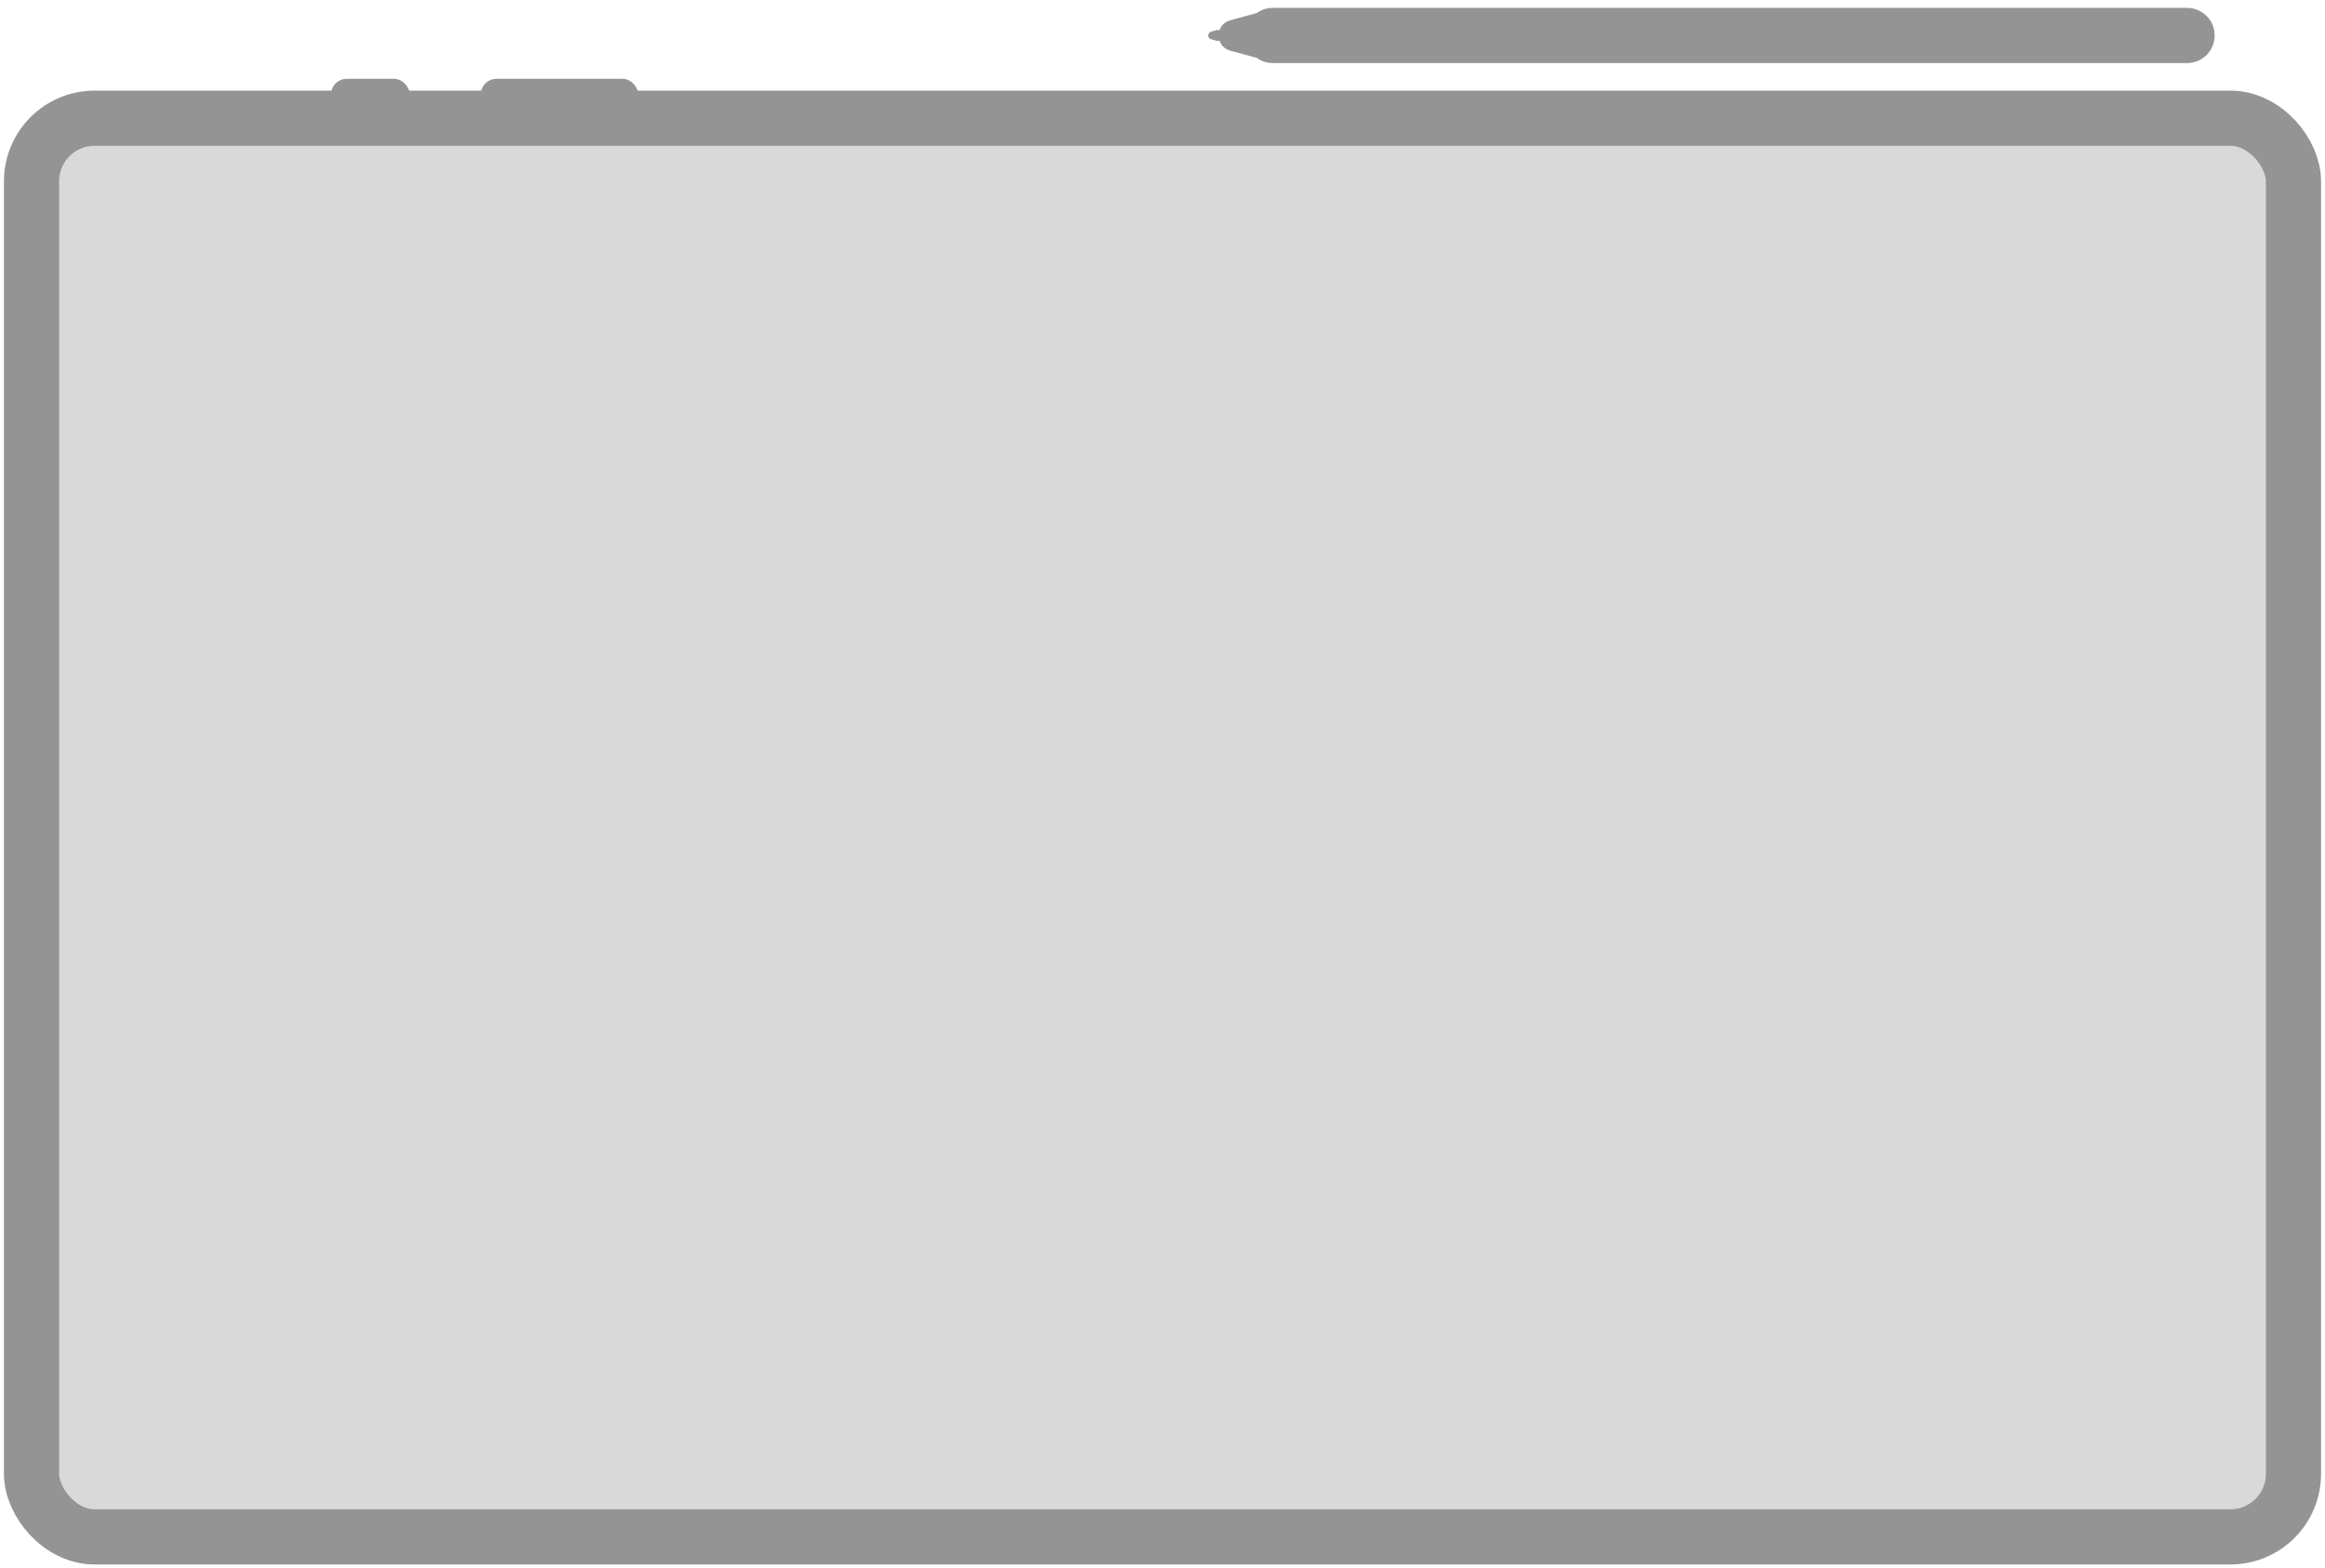 <svg width="295" height="199" viewBox="0 0 295 199" fill="none" xmlns="http://www.w3.org/2000/svg">
<rect x="4" y="15" width="287" height="180" rx="8" fill="#D9D9D9" stroke="#949494" stroke-width="7"/>
<rect x="42" y="10" width="10" height="4" rx="2" fill="#949494"/>
<rect x="61" y="10" width="20" height="4" rx="2" fill="#949494"/>
<path d="M158 4.5C158 2.567 159.567 1 161.5 1H277.5C279.433 1 281 2.567 281 4.5V4.5C281 6.433 279.433 8 277.5 8H161.5C159.567 8 158 6.433 158 4.5V4.5Z" fill="#949494"/>
<path d="M156.104 6.43C154.136 5.895 154.136 3.105 156.104 2.57L159.226 1.722C160.497 1.376 161.75 2.334 161.75 3.652V5.348C161.75 6.666 160.497 7.624 159.226 7.278L156.104 6.43Z" fill="#949494"/>
<path d="M153.664 4.98C153.182 4.841 153.182 4.159 153.664 4.02L154.361 3.818C154.681 3.726 155 3.966 155 4.299V4.701C155 5.034 154.681 5.274 154.361 5.182L153.664 4.98Z" fill="#949494"/>
</svg>
